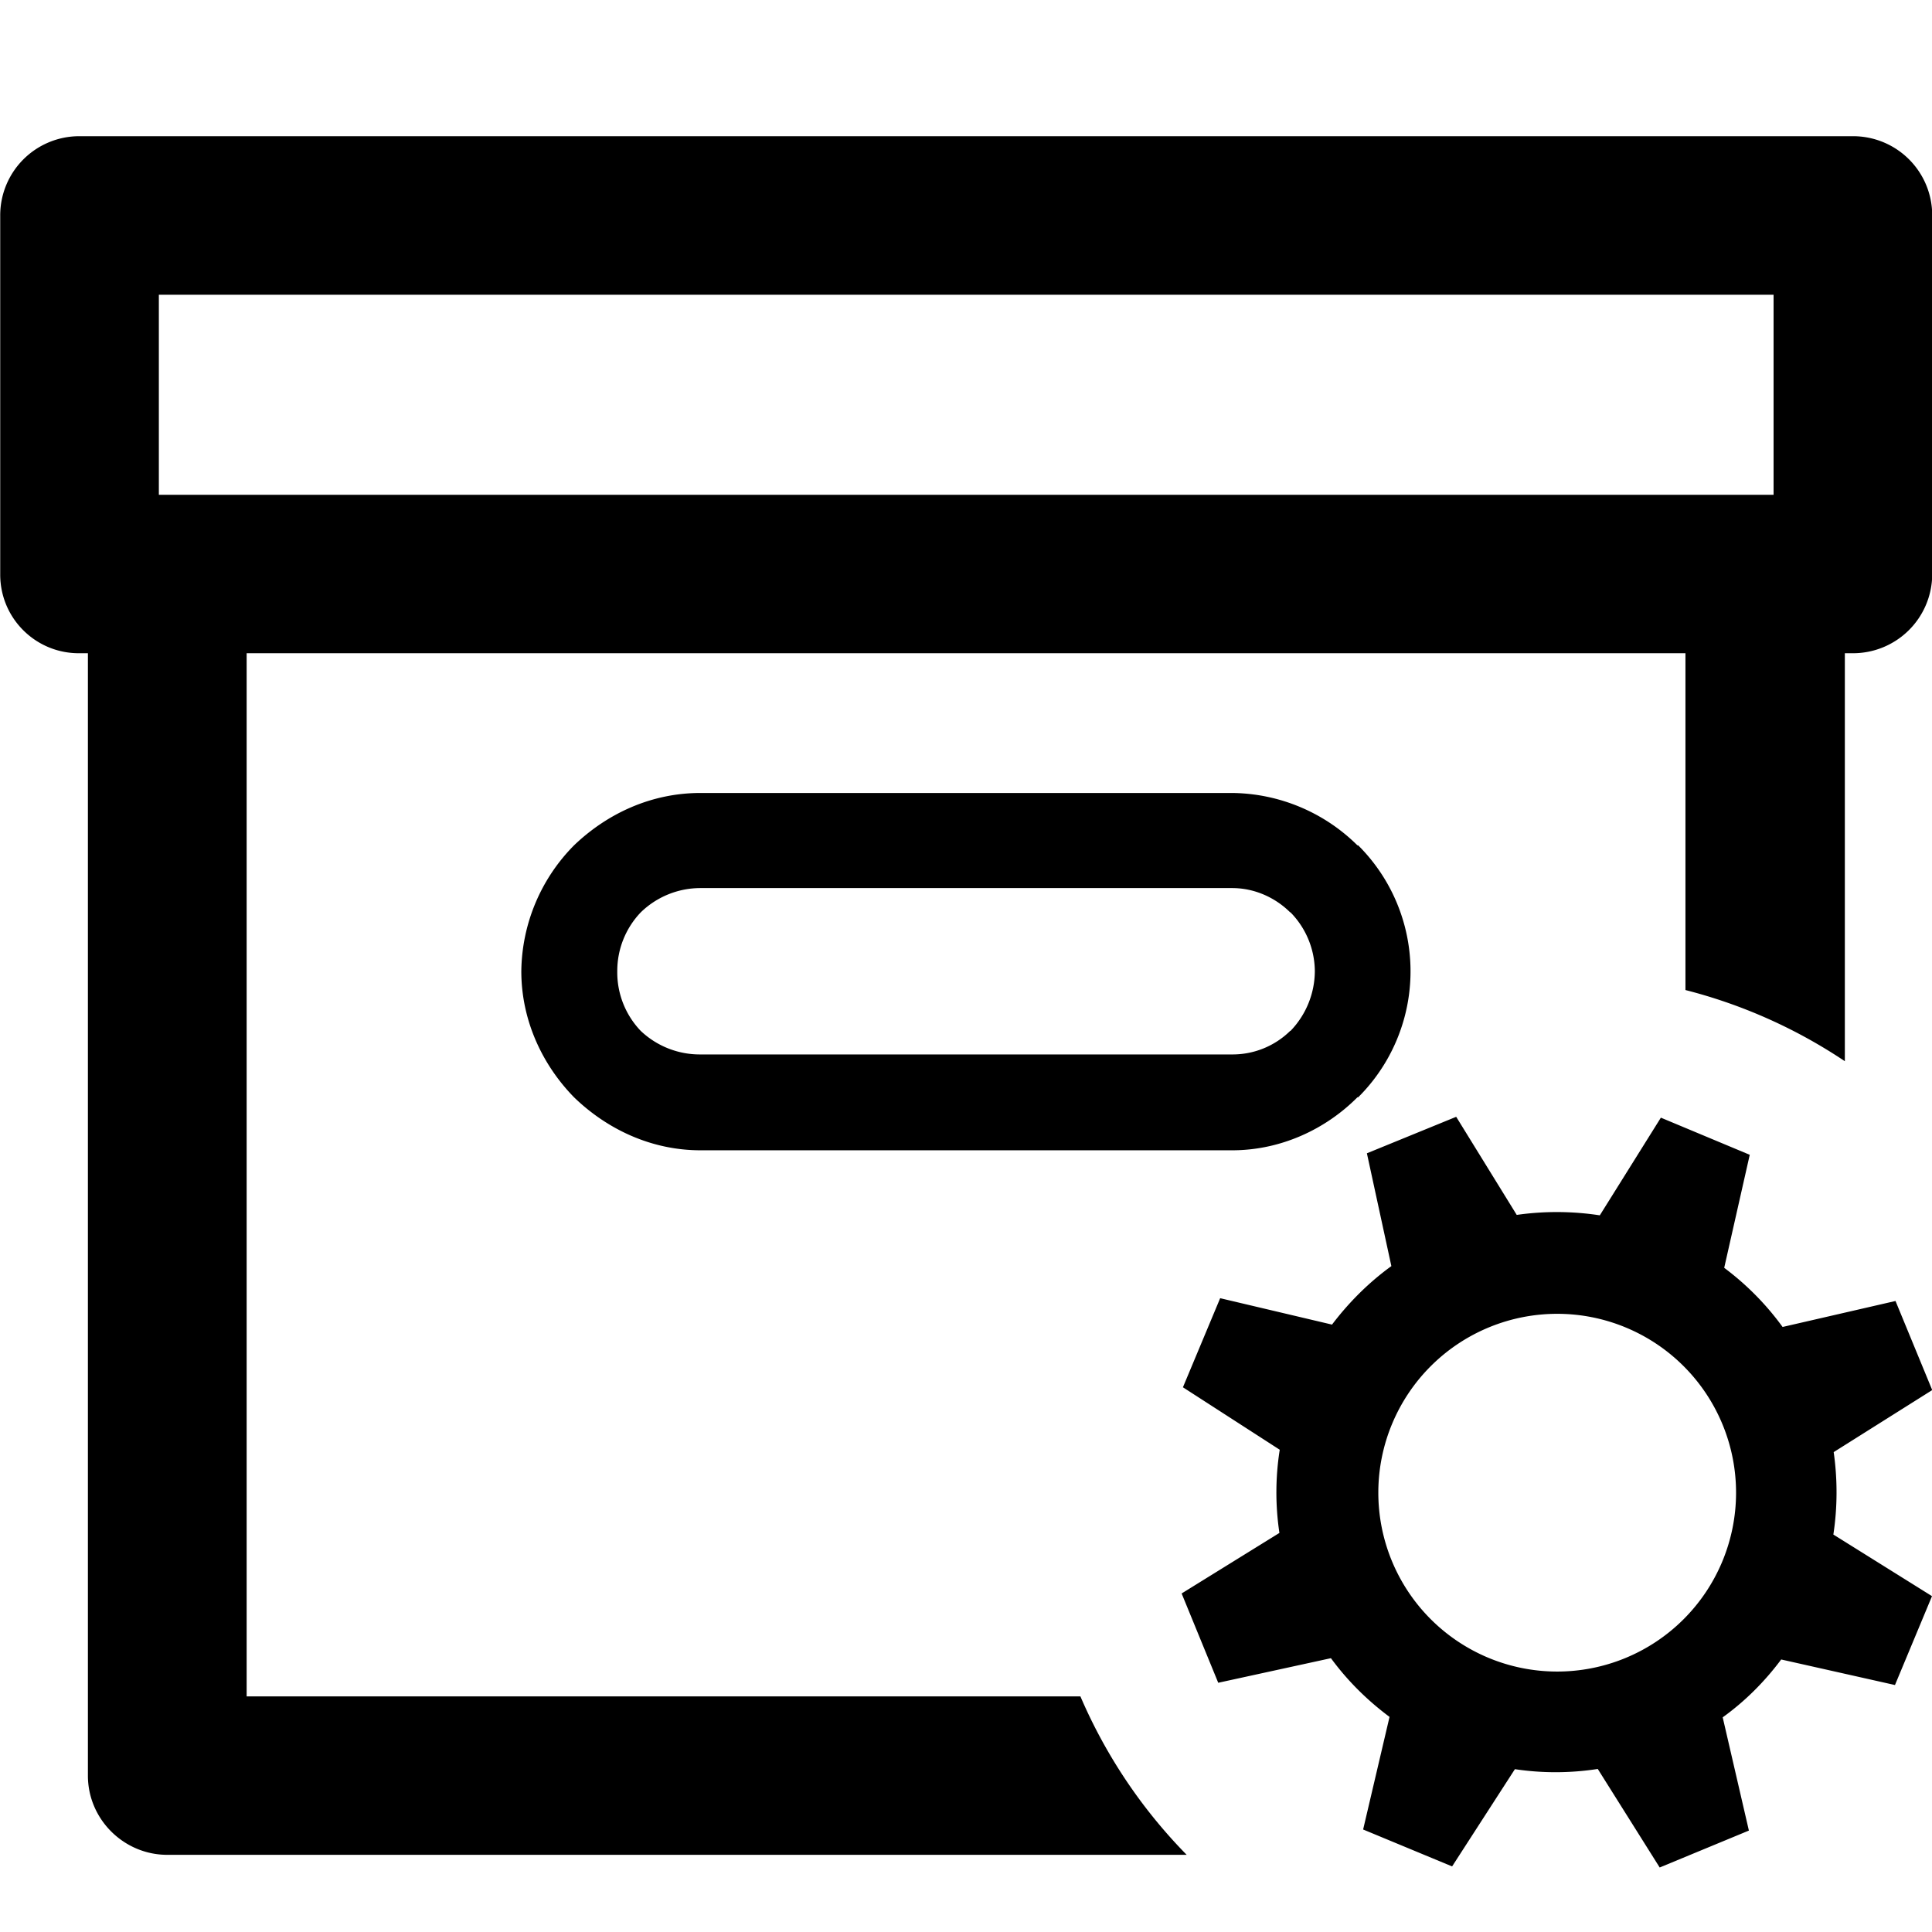 <?xml version="1.0" standalone="no"?><!DOCTYPE svg PUBLIC "-//W3C//DTD SVG 1.1//EN" "http://www.w3.org/Graphics/SVG/1.1/DTD/svg11.dtd"><svg class="icon" width="16px" height="16.00px" viewBox="0 0 1024 1024" version="1.1" xmlns="http://www.w3.org/2000/svg"><path  d="M371.257 609.678h281.828c25.714 0 49.493-11.093 66.389-28.103h0.398a94.208 94.208 0 0 0 0-133.518h-0.398a95.63 95.63 0 0 0-66.389-27.762h-281.828c-26.226 0-49.493 10.98-67.015 27.762a96.256 96.256 0 0 0-27.932 66.731c0 25.828 10.98 49.436 27.932 66.788 17.522 16.953 40.96 28.103 67.015 28.103z m-31.63-126.123a45.34 45.34 0 0 1 31.63-12.857h281.828c11.89 0 22.869 5.063 30.72 12.857h0.171a44.942 44.942 0 0 1 12.914 31.232 45.966 45.966 0 0 1-12.914 31.63h-0.171a43.52 43.52 0 0 1-30.72 12.459h-281.828a45.511 45.511 0 0 1-31.63-12.459 44.828 44.828 0 0 1-12.459-31.63 44.885 44.885 0 0 1 12.459-31.232zM971.89 769.65l52.224-32.882-19.456-47.218-59.847 13.767a146.887 146.887 0 0 0-30.948-31.346l13.54-59.904-47.104-19.684-32.37 51.769a150.357 150.357 0 0 0-44.032-0.228l-32.085-51.996-47.332 19.342 12.971 59.79c-11.776 8.533-22.357 19.001-31.46 31.004l-59.278-13.995-19.74 47.218 51.314 33.109a145.067 145.067 0 0 0-0.171 44.089l-51.826 32.085 19.399 47.332 59.733-13.028c8.647 11.776 19.001 22.13 31.061 31.118l-13.995 59.676 47.161 19.57 33.28-51.541c14.734 2.219 29.582 2.105 43.918-0.114l32.825 52.224 47.275-19.57-13.881-60.018c11.719-8.42 22.13-18.773 31.004-30.663l60.302 13.54 19.627-47.104-52.281-32.654c2.219-14.564 2.219-29.355 0.171-43.691z m-59.108 58.14a94.777 94.777 0 1 1-174.876-73.273 94.777 94.777 0 0 1 174.876 73.273zM572.644 899.129h-441.913v-552.903h762.596v178.517a273.465 273.465 0 0 1 84.48 37.717v-216.235h4.039a41.984 41.984 0 0 0 42.268-41.7v-190.293a41.927 41.927 0 0 0-42.155-42.041H41.757a41.927 41.927 0 0 0-41.643 42.041v190.293c0 23.211 18.773 41.7 41.643 41.7h4.836v594.887c0 23.211 19.115 41.984 42.041 41.984h540.331a274.318 274.318 0 0 1-56.32-83.968zM84.196 262.258v-106.041h855.836v106.041H84.196z" /></svg>
